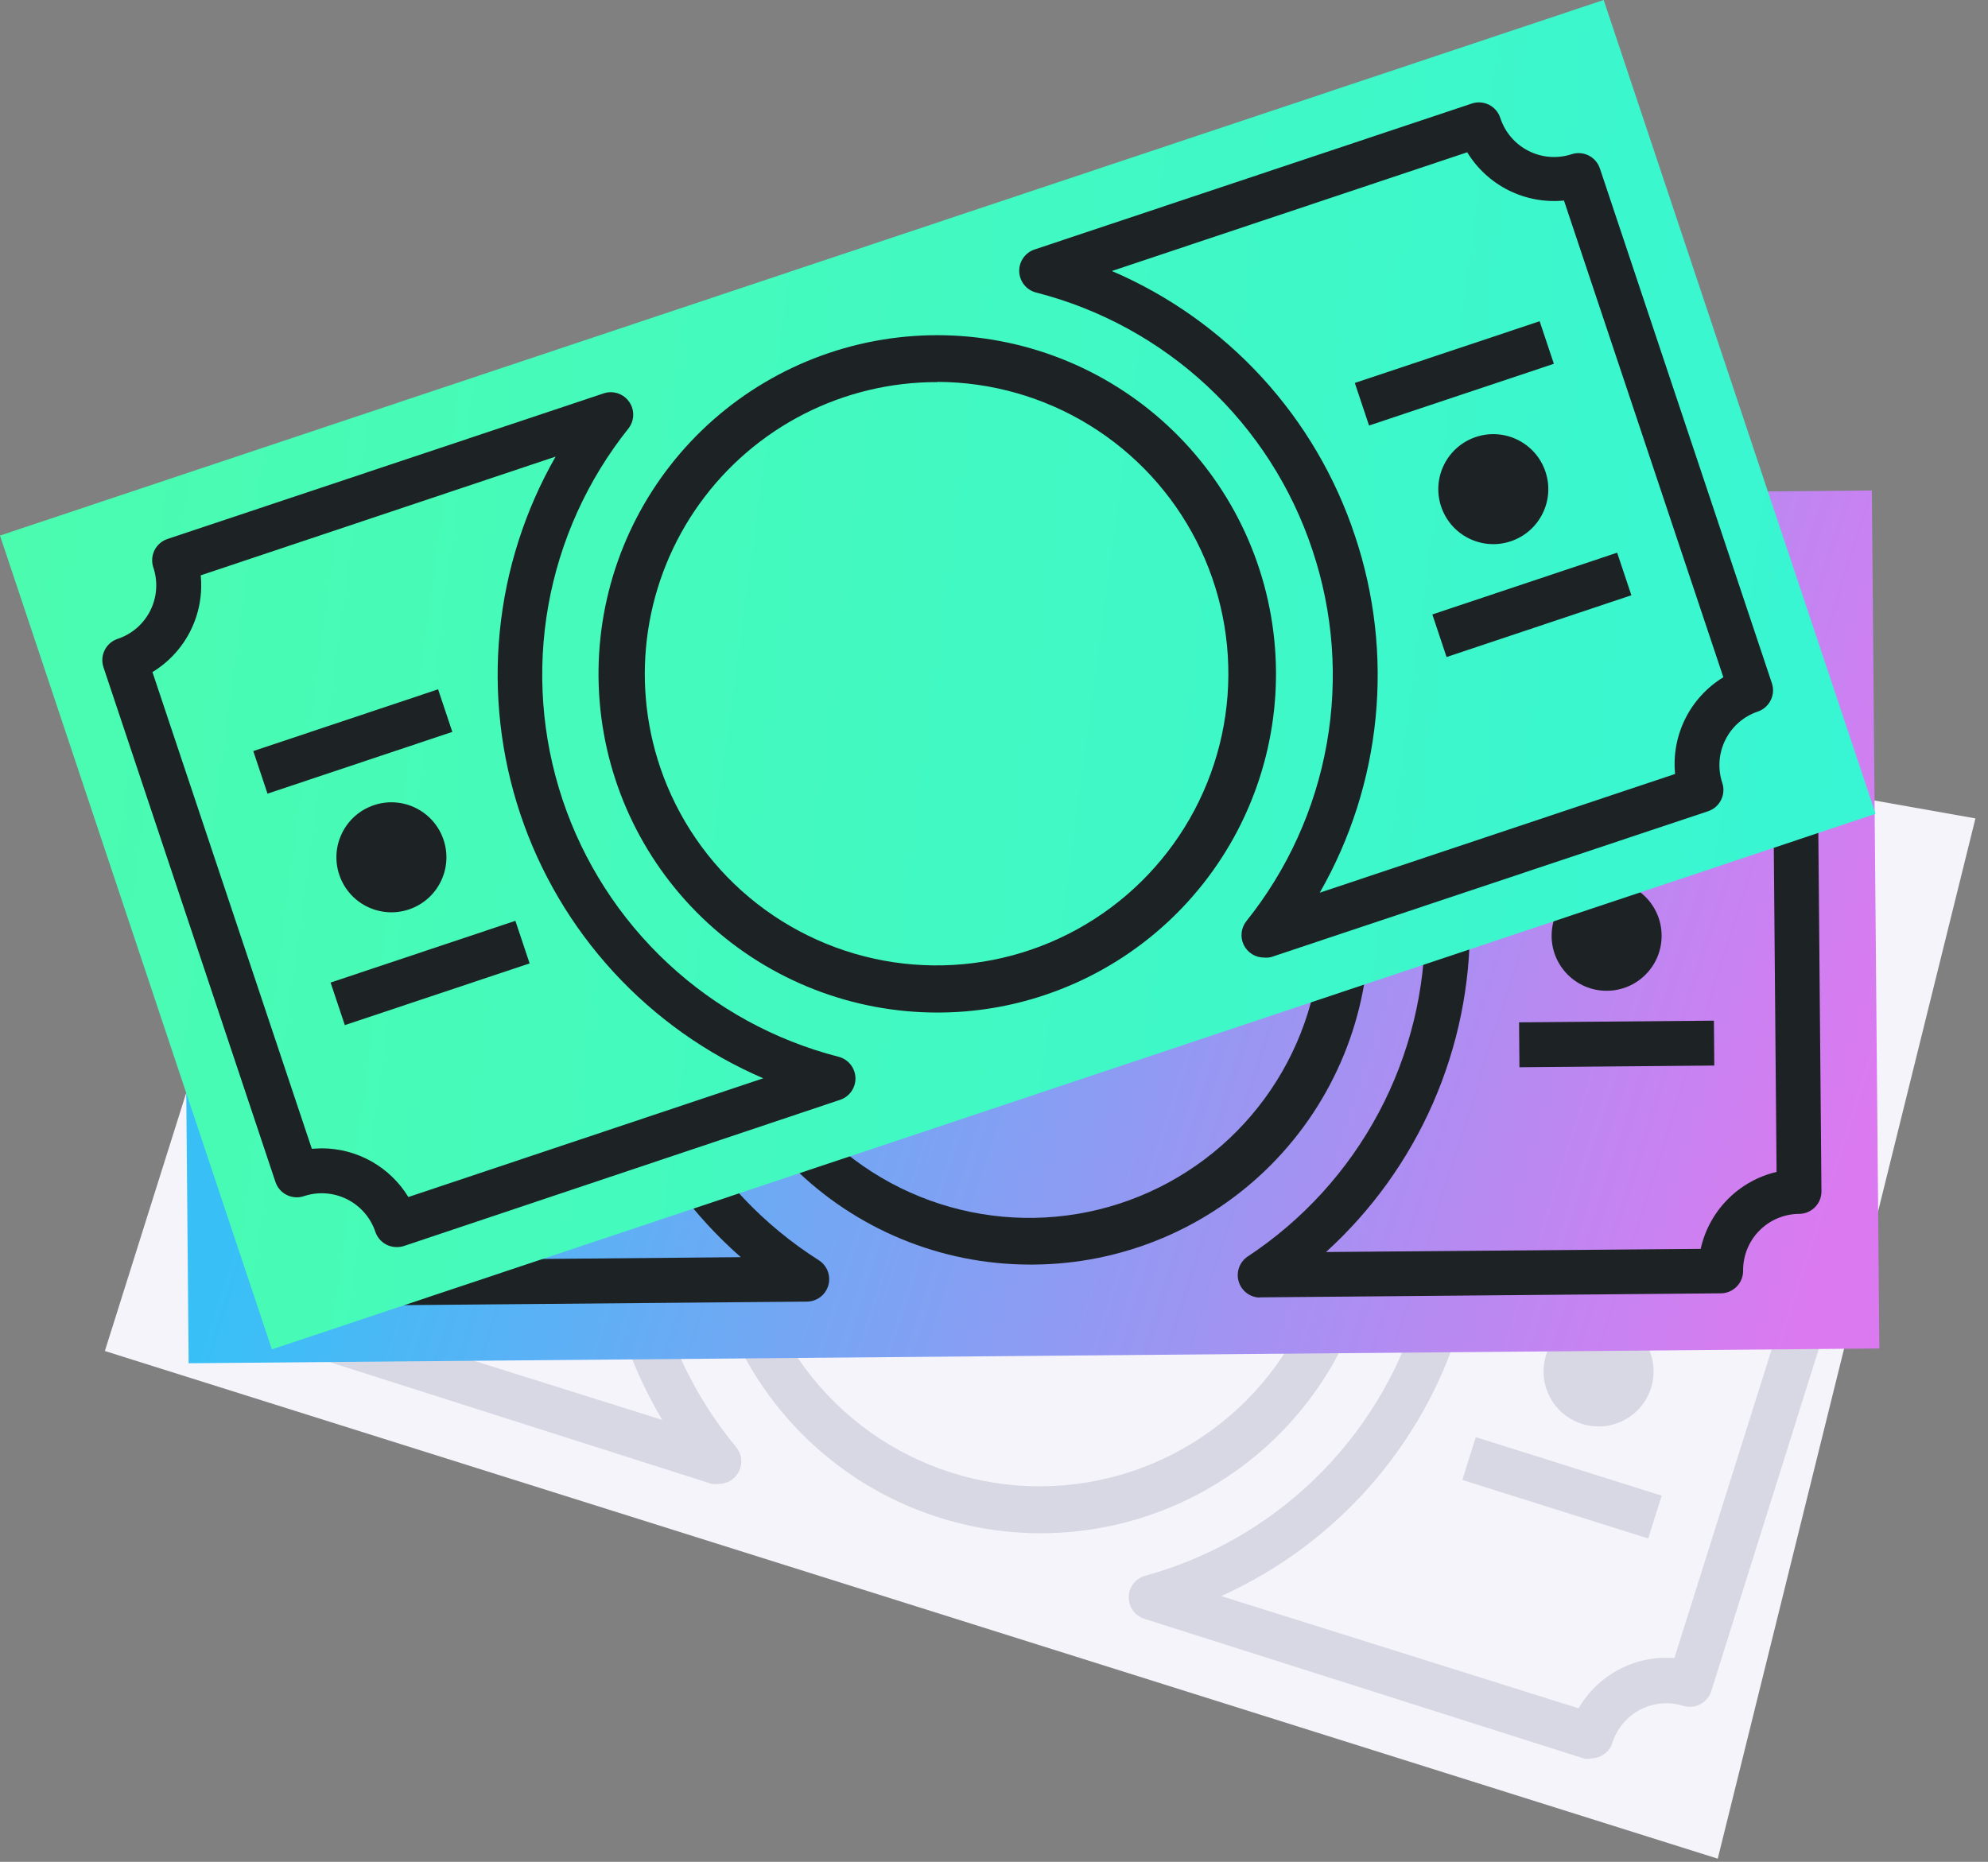 <svg width="158" height="148" viewBox="0 0 158 148" fill="none" xmlns="http://www.w3.org/2000/svg">
<rect x="0" y="0" width="158" height="148" fill="#808080" stroke="none"/>
<path d="M109.212 103.388C113.829 88.726 105.686 73.098 91.025 68.481C76.364 63.864 60.736 72.007 56.118 86.668C51.501 101.33 59.644 116.958 74.305 121.575C88.966 126.192 104.595 118.049 109.212 103.388Z" fill="white"/>
<path d="M126.441 139.792C126.263 139.819 126.083 139.819 125.905 139.792L90.991 128.695C90.62 128.587 90.294 128.361 90.063 128.053C89.831 127.744 89.706 127.368 89.706 126.982C89.706 126.596 89.831 126.221 90.063 125.912C90.294 125.603 90.62 125.378 90.991 125.269C96.044 123.884 100.669 121.252 104.441 117.614C108.213 113.976 111.011 109.449 112.578 104.449C114.156 99.456 114.456 94.144 113.449 89.005C112.442 83.865 110.161 79.06 106.816 75.03C106.546 74.728 106.386 74.344 106.363 73.94C106.341 73.536 106.456 73.136 106.69 72.806C106.925 72.476 107.265 72.236 107.654 72.125C108.043 72.013 108.458 72.037 108.832 72.193L143.764 83.201C144.195 83.359 144.549 83.677 144.752 84.089C144.955 84.501 144.991 84.975 144.852 85.413C144.5 86.547 144.609 87.773 145.157 88.826C145.705 89.879 146.648 90.672 147.778 91.034C148.227 91.177 148.6 91.492 148.818 91.909C149.035 92.328 149.078 92.814 148.938 93.263L136.003 134.44C135.86 134.888 135.545 135.262 135.127 135.479C134.709 135.696 134.223 135.739 133.773 135.599C132.64 135.246 131.413 135.356 130.36 135.904C129.307 136.452 128.514 137.394 128.153 138.525C128.036 138.901 127.797 139.228 127.474 139.453C127.151 139.679 126.763 139.792 126.369 139.774L126.441 139.792ZM97.056 126.875L125.459 135.796C126.224 134.48 127.345 133.407 128.692 132.7C130.04 131.993 131.56 131.681 133.077 131.799L145.084 93.692C143.775 92.922 142.709 91.799 142.009 90.452C141.308 89.105 141.001 87.587 141.124 86.073L112.721 77.153C115.239 81.385 116.831 86.104 117.391 90.996C117.951 95.891 117.466 100.846 115.968 105.537C114.501 110.228 112.057 114.554 108.797 118.231C105.538 121.909 101.536 124.855 97.056 126.875Z" fill="#1D2224"/>
<path d="M43.181 82.598C43.907 80.295 42.628 77.841 40.325 77.116C38.023 76.391 35.568 77.669 34.843 79.972C34.118 82.274 35.397 84.729 37.699 85.454C40.002 86.179 42.456 84.9 43.181 82.598Z" fill="#1D2224"/>
<path d="M33.997 71.412L35.068 68.008L49.84 72.659L48.768 76.063L33.997 71.412ZM28.167 89.902L29.238 86.5L44.01 91.151L42.938 94.554L28.167 89.902Z" fill="#1D2224"/>
<path d="M131.219 110.333C131.944 108.03 130.665 105.576 128.363 104.851C126.06 104.125 123.606 105.404 122.88 107.707C122.155 110.009 123.434 112.464 125.737 113.189C128.039 113.914 130.494 112.635 131.219 110.333Z" fill="#1D2224"/>
<path d="M122.057 99.132L123.129 95.728L137.902 100.381L136.829 103.783L122.057 99.132ZM116.221 117.645L117.292 114.241L132.064 118.894L130.994 122.296L116.221 117.645ZM57.093 117.956C56.915 117.983 56.735 117.983 56.558 117.956L21.643 106.823C21.195 106.679 20.821 106.364 20.604 105.947C20.387 105.529 20.343 105.042 20.483 104.593C20.836 103.459 20.727 102.233 20.178 101.18C19.63 100.127 18.688 99.334 17.557 98.973C17.109 98.829 16.735 98.514 16.518 98.097C16.301 97.679 16.258 97.192 16.398 96.743L29.35 55.601C29.494 55.153 29.809 54.779 30.226 54.562C30.644 54.345 31.131 54.302 31.58 54.442C32.714 54.795 33.941 54.685 34.993 54.137C36.046 53.589 36.839 52.647 37.2 51.516C37.344 51.067 37.659 50.694 38.076 50.477C38.494 50.259 38.981 50.216 39.43 50.356L74.363 61.364C74.733 61.472 75.059 61.697 75.291 62.006C75.522 62.315 75.647 62.691 75.647 63.077C75.647 63.463 75.522 63.838 75.291 64.147C75.059 64.456 74.733 64.681 74.363 64.79C69.311 66.177 64.686 68.807 60.912 72.441C57.138 76.075 54.335 80.596 52.758 85.592C51.18 90.588 50.88 95.9 51.883 101.042C52.887 106.184 55.162 110.993 58.502 115.03C58.721 115.293 58.86 115.613 58.902 115.953C58.944 116.293 58.888 116.638 58.739 116.946C58.59 117.255 58.356 117.514 58.064 117.693C57.772 117.872 57.435 117.963 57.093 117.956ZM24.23 103.95L52.633 112.871C50.12 108.644 48.528 103.935 47.96 99.051C47.393 94.166 47.863 89.217 49.34 84.527C50.817 79.837 53.267 75.511 56.531 71.833C59.794 68.155 63.798 65.208 68.279 63.184L39.894 54.263C39.127 55.576 38.005 56.645 36.658 57.349C35.31 58.053 33.792 58.362 32.276 58.242L20.269 96.332C21.578 97.102 22.644 98.225 23.345 99.572C24.045 100.919 24.352 102.437 24.23 103.95Z" fill="#1D2224"/>
<path d="M136.521 147.75L8.334 107.394L28.833 42.328L157.002 65.057L136.521 147.75Z" fill="#F4F4FA"/>
<path d="M82.659 121.88C77.023 121.868 71.535 120.077 66.977 116.763C62.418 113.448 59.023 108.779 57.274 103.422C55.526 98.064 55.513 92.291 57.239 86.926C58.964 81.561 62.339 76.877 66.883 73.543C71.427 70.209 76.907 68.394 82.543 68.358C88.178 68.322 93.682 70.066 98.268 73.341C102.854 76.616 106.29 81.256 108.084 86.599C109.878 91.942 109.94 97.713 108.261 103.093C106.558 108.548 103.154 113.314 98.547 116.694C93.94 120.074 88.373 121.892 82.659 121.88ZM82.659 71.765C77.712 71.774 72.896 73.358 68.909 76.286C64.922 79.215 61.971 83.336 60.483 88.054C59.029 92.716 59.084 97.718 60.639 102.345C62.195 106.974 65.171 110.994 69.145 113.832C73.119 116.67 77.887 118.181 82.77 118.15C87.653 118.12 92.402 116.548 96.34 113.661C100.278 110.773 103.204 106.716 104.701 102.068C106.198 97.421 106.19 92.418 104.677 87.776C103.165 83.132 100.226 79.085 96.279 76.21C92.331 73.335 87.578 71.78 82.694 71.765H82.659Z" fill="#D8D8E4"/>
<path d="M126.441 139.792C126.263 139.819 126.083 139.819 125.905 139.792L90.991 128.695C90.62 128.587 90.294 128.361 90.063 128.053C89.831 127.744 89.706 127.368 89.706 126.982C89.706 126.596 89.831 126.221 90.063 125.912C90.294 125.603 90.62 125.378 90.991 125.269C96.044 123.884 100.669 121.252 104.441 117.614C108.213 113.976 111.011 109.449 112.578 104.449C114.156 99.456 114.456 94.144 113.449 89.005C112.442 83.865 110.161 79.06 106.816 75.03C106.546 74.728 106.386 74.344 106.363 73.94C106.341 73.536 106.456 73.136 106.69 72.806C106.925 72.476 107.265 72.236 107.654 72.125C108.043 72.013 108.458 72.037 108.832 72.193L143.764 83.201C144.195 83.359 144.549 83.677 144.752 84.089C144.955 84.501 144.991 84.975 144.852 85.413C144.5 86.547 144.609 87.773 145.157 88.826C145.705 89.879 146.648 90.672 147.778 91.034C148.227 91.177 148.6 91.492 148.818 91.909C149.035 92.328 149.078 92.814 148.938 93.263L136.003 134.44C135.86 134.888 135.545 135.262 135.127 135.479C134.709 135.696 134.223 135.739 133.773 135.599C132.64 135.246 131.413 135.356 130.36 135.904C129.307 136.452 128.514 137.394 128.153 138.525C128.036 138.901 127.797 139.228 127.474 139.453C127.151 139.679 126.763 139.792 126.369 139.774L126.441 139.792ZM97.056 126.875L125.459 135.796C126.224 134.48 127.345 133.407 128.692 132.7C130.04 131.993 131.56 131.681 133.077 131.799L145.084 93.692C143.775 92.922 142.709 91.799 142.009 90.452C141.308 89.105 141.001 87.587 141.124 86.073L112.721 77.153C115.239 81.385 116.831 86.104 117.391 90.996C117.951 95.891 117.466 100.846 115.968 105.537C114.501 110.228 112.057 114.554 108.797 118.231C105.538 121.909 101.536 124.855 97.056 126.875Z" fill="#D8D8E4"/>
<path d="M131.219 110.333C131.944 108.03 130.665 105.576 128.363 104.851C126.06 104.125 123.606 105.404 122.88 107.707C122.155 110.009 123.434 112.464 125.737 113.189C128.039 113.914 130.494 112.635 131.219 110.333Z" fill="#D8D8E4"/>
<path d="M122.057 99.132L123.129 95.728L137.902 100.381L136.829 103.783L122.057 99.132ZM116.221 117.645L117.292 114.241L132.064 118.894L130.994 122.296L116.221 117.645ZM57.093 117.956C56.915 117.983 56.735 117.983 56.558 117.956L21.643 106.823C21.195 106.679 20.821 106.364 20.604 105.947C20.387 105.529 20.343 105.042 20.483 104.593C20.836 103.459 20.727 102.233 20.178 101.18C19.63 100.127 18.688 99.334 17.557 98.973C17.109 98.829 16.735 98.514 16.518 98.097C16.301 97.679 16.258 97.192 16.398 96.743L29.35 55.601C29.494 55.153 29.809 54.779 30.226 54.562C30.644 54.345 31.131 54.302 31.58 54.442C32.714 54.795 33.941 54.685 34.993 54.137C36.046 53.589 36.839 52.647 37.2 51.516C37.344 51.067 37.659 50.694 38.076 50.477C38.494 50.259 38.981 50.216 39.43 50.356L74.363 61.364C74.733 61.472 75.059 61.697 75.291 62.006C75.522 62.315 75.647 62.691 75.647 63.077C75.647 63.463 75.522 63.838 75.291 64.147C75.059 64.456 74.733 64.681 74.363 64.79C69.311 66.177 64.686 68.807 60.912 72.441C57.138 76.075 54.335 80.596 52.758 85.592C51.18 90.588 50.88 95.9 51.883 101.042C52.887 106.184 55.162 110.993 58.502 115.03C58.721 115.293 58.86 115.613 58.902 115.953C58.944 116.293 58.888 116.638 58.739 116.946C58.59 117.255 58.356 117.514 58.064 117.693C57.772 117.872 57.435 117.963 57.093 117.956ZM24.23 103.95L52.633 112.871C50.12 108.644 48.528 103.935 47.96 99.051C47.393 94.166 47.863 89.217 49.34 84.527C50.817 79.837 53.267 75.511 56.531 71.833C59.794 68.155 63.798 65.208 68.279 63.184L39.894 54.263C39.127 55.576 38.005 56.645 36.658 57.349C35.31 58.053 33.792 58.362 32.276 58.242L20.269 96.332C21.578 97.102 22.644 98.225 23.345 99.572C24.045 100.919 24.352 102.437 24.23 103.95Z" fill="#D8D8E4"/>
<path d="M14.396 40.163L148.768 38.991L149.364 107.193L14.992 108.367L14.396 40.163Z" fill="url(#paint0_linear_208_563)"/>
<path d="M81.874 100.524C74.804 100.524 68.022 97.728 63.007 92.743C57.993 87.759 55.155 80.993 55.113 73.924C55.072 70.403 55.727 66.91 57.04 63.643C58.352 60.376 60.297 57.4 62.761 54.886C65.225 52.372 68.162 50.369 71.402 48.992C74.642 47.614 78.121 46.889 81.642 46.859H81.874C88.99 46.833 95.826 49.635 100.876 54.649C105.927 59.663 108.779 66.477 108.805 73.594C108.831 80.71 106.029 87.546 101.015 92.597C96.001 97.647 89.187 100.498 82.07 100.524H81.874ZM81.874 50.427H81.678C78.62 50.444 75.595 51.064 72.778 52.254C69.961 53.444 67.407 55.179 65.263 57.359C63.119 59.539 61.428 62.122 60.286 64.959C59.144 67.796 58.574 70.83 58.609 73.888C58.662 78.463 60.067 82.921 62.648 86.7C65.228 90.478 68.868 93.409 73.111 95.124C77.353 96.838 82.008 97.26 86.489 96.335C90.97 95.41 95.078 93.18 98.295 89.926C101.512 86.672 103.694 82.539 104.568 78.048C105.441 73.556 104.966 68.907 103.203 64.684C101.44 60.462 98.468 56.855 94.66 54.318C90.852 51.781 86.378 50.428 81.803 50.427H81.874Z" fill="#1D2224"/>
<path d="M100.143 103.148C99.762 103.145 99.391 103.02 99.086 102.791C98.781 102.562 98.558 102.242 98.448 101.877C98.338 101.512 98.348 101.121 98.477 100.763C98.605 100.404 98.845 100.095 99.162 99.883C103.533 97 107.114 93.068 109.576 88.446C112.038 83.824 113.304 78.66 113.257 73.423C113.211 68.187 111.855 63.045 109.312 58.467C106.769 53.89 103.12 50.022 98.698 47.216C98.376 47.008 98.129 46.702 97.995 46.343C97.86 45.984 97.845 45.592 97.951 45.224C98.057 44.855 98.279 44.531 98.584 44.299C98.888 44.066 99.26 43.938 99.643 43.933L136.271 43.612C136.743 43.622 137.194 43.807 137.538 44.13C137.874 44.459 138.066 44.908 138.073 45.379C138.076 45.967 138.197 46.549 138.426 47.091C138.656 47.633 138.991 48.124 139.411 48.536C140.264 49.359 141.402 49.819 142.587 49.821C142.821 49.82 143.054 49.865 143.271 49.953C143.489 50.042 143.687 50.173 143.853 50.338C144.189 50.668 144.382 51.117 144.388 51.587L144.763 94.709C144.763 95.182 144.575 95.636 144.241 95.97C143.906 96.305 143.452 96.493 142.979 96.493C142.389 96.498 141.807 96.619 141.264 96.849C140.721 97.08 140.229 97.415 139.817 97.836C139.404 98.257 139.078 98.755 138.859 99.303C138.639 99.85 138.53 100.435 138.537 101.025C138.537 101.498 138.349 101.952 138.014 102.286C137.68 102.621 137.226 102.809 136.753 102.809L100.125 103.13L100.143 103.148ZM104.942 47.43C108.637 50.675 111.606 54.664 113.653 59.136C115.7 63.607 116.78 68.46 116.822 73.378C116.864 78.296 115.867 83.167 113.897 87.673C111.927 92.179 109.027 96.218 105.388 99.526L135.165 99.276C135.493 97.792 136.233 96.431 137.299 95.349C138.366 94.266 139.716 93.507 141.195 93.157L140.856 53.211C139.374 52.884 138.015 52.147 136.933 51.084C135.851 50.02 135.089 48.674 134.737 47.198L104.942 47.43Z" fill="#1D2224"/>
<path d="M36.143 78.458C38.557 78.437 40.497 76.463 40.476 74.049C40.455 71.635 38.481 69.695 36.067 69.716C33.653 69.738 31.713 71.712 31.734 74.126C31.755 76.54 33.729 78.479 36.143 78.458Z" fill="#1D2224"/>
<path d="M28.244 62.666L43.73 62.531L43.76 66.099L28.274 66.234L28.244 62.666ZM28.414 82.076L43.9 81.94L43.93 85.508L28.444 85.644L28.414 82.076Z" fill="#1D2224"/>
<path d="M127.689 78.759C130.103 78.759 132.06 76.802 132.06 74.388C132.06 71.974 130.103 70.017 127.689 70.017C125.275 70.017 123.318 71.974 123.318 74.388C123.318 76.802 125.275 78.759 127.689 78.759Z" fill="#1D2224"/>
<path d="M120.542 61.862L136.028 61.726L136.06 65.294L120.574 65.43L120.542 61.862Z" fill="#1D2224"/>
<path d="M120.731 81.269L136.216 81.135L136.246 84.703L120.76 84.837L120.731 81.269ZM27.477 103.789C27.003 103.789 26.55 103.601 26.215 103.267C25.881 102.932 25.693 102.478 25.693 102.005C25.665 100.82 25.176 99.693 24.329 98.863C23.483 98.034 22.346 97.567 21.161 97.563C20.924 97.578 20.688 97.539 20.468 97.449C20.249 97.36 20.053 97.221 19.894 97.045C19.558 96.716 19.366 96.267 19.359 95.796L18.984 52.675C18.984 52.202 19.172 51.748 19.507 51.414C19.842 51.079 20.295 50.891 20.768 50.891C21.358 50.886 21.941 50.766 22.484 50.535C23.026 50.304 23.518 49.969 23.931 49.548C24.344 49.127 24.669 48.629 24.889 48.081C25.108 47.534 25.218 46.949 25.211 46.36C25.211 45.886 25.399 45.433 25.733 45.098C26.068 44.764 26.522 44.575 26.995 44.575L63.622 44.254C64.005 44.254 64.378 44.376 64.686 44.603C64.994 44.83 65.22 45.15 65.332 45.516C65.444 45.882 65.436 46.275 65.308 46.635C65.18 46.996 64.939 47.306 64.621 47.519C60.25 50.402 56.67 54.334 54.208 58.956C51.745 63.578 50.48 68.742 50.526 73.979C50.572 79.215 51.928 84.357 54.472 88.934C57.015 93.512 60.664 97.38 65.085 100.185C65.407 100.393 65.654 100.699 65.788 101.058C65.923 101.417 65.938 101.81 65.832 102.178C65.726 102.546 65.504 102.87 65.199 103.103C64.894 103.335 64.523 103.463 64.14 103.468L27.512 103.789H27.477ZM22.927 94.191C24.409 94.517 25.768 95.255 26.851 96.318C27.933 97.381 28.694 98.728 29.047 100.203L58.877 99.935C55.182 96.69 52.213 92.701 50.166 88.23C48.119 83.759 47.039 78.906 46.997 73.988C46.955 69.07 47.952 64.199 49.922 59.693C51.892 55.187 54.792 51.148 58.431 47.84L28.547 48.108C28.22 49.59 27.483 50.949 26.42 52.031C25.357 53.114 24.01 53.874 22.535 54.227L22.927 94.191Z" fill="#1D2224"/>
<path d="M0 42.572L127.456 0L149.065 64.691L21.609 107.265L0 42.572Z" fill="url(#paint1_linear_208_563)"/>
<path d="M74.505 80.489C67.74 80.493 61.222 77.95 56.247 73.366C51.272 68.782 48.205 62.493 47.657 55.75C47.108 49.008 49.118 42.306 53.287 36.978C57.456 31.65 63.477 28.087 70.154 26.997C76.831 25.907 83.673 27.372 89.319 31.098C94.965 34.824 99.002 40.54 100.625 47.107C102.249 53.674 101.34 60.612 98.08 66.54C94.821 72.468 89.449 76.951 83.033 79.098C80.285 80.021 77.405 80.491 74.505 80.489ZM74.505 30.374C70.816 30.364 67.176 31.234 63.89 32.912C60.604 34.591 57.766 37.029 55.611 40.025C53.456 43.02 52.048 46.486 51.502 50.136C50.956 53.785 51.288 57.512 52.472 61.007C53.842 65.041 56.297 68.62 59.567 71.351C62.837 74.082 66.796 75.86 71.01 76.489C75.224 77.118 79.529 76.573 83.455 74.916C87.38 73.259 90.772 70.553 93.26 67.094C95.749 63.636 97.236 59.559 97.56 55.311C97.883 51.062 97.03 46.807 95.095 43.012C93.159 39.217 90.215 36.028 86.586 33.795C82.957 31.563 78.784 30.373 74.523 30.357L74.505 30.374Z" fill="#1D2224"/>
<path d="M100.446 76.118C100.112 76.117 99.784 76.022 99.501 75.843C99.219 75.664 98.992 75.41 98.847 75.108C98.701 74.807 98.644 74.471 98.681 74.139C98.718 73.806 98.847 73.491 99.054 73.228C102.331 69.139 104.528 64.293 105.445 59.134C106.361 53.975 105.967 48.669 104.3 43.702C102.647 38.729 99.771 34.251 95.936 30.678C92.102 27.106 87.432 24.554 82.355 23.256C81.98 23.162 81.645 22.949 81.402 22.648C81.159 22.348 81.019 21.977 81.005 21.59C80.991 21.204 81.103 20.823 81.324 20.506C81.545 20.188 81.863 19.951 82.23 19.831L116.967 8.234C117.189 8.158 117.425 8.127 117.659 8.143C117.894 8.159 118.123 8.22 118.333 8.325C118.544 8.429 118.732 8.574 118.886 8.752C119.04 8.929 119.158 9.135 119.233 9.358C119.413 9.92 119.702 10.442 120.084 10.892C120.466 11.343 120.933 11.713 121.458 11.983C121.983 12.254 122.557 12.418 123.145 12.466C123.734 12.514 124.326 12.447 124.888 12.266C125.111 12.19 125.346 12.159 125.581 12.175C125.815 12.191 126.044 12.253 126.255 12.357C126.465 12.461 126.653 12.607 126.807 12.784C126.962 12.961 127.08 13.167 127.154 13.39L140.82 54.299C140.896 54.522 140.927 54.757 140.911 54.992C140.895 55.226 140.834 55.455 140.729 55.666C140.625 55.876 140.48 56.064 140.302 56.218C140.125 56.373 139.919 56.49 139.696 56.565C138.577 56.947 137.653 57.755 137.126 58.814C136.598 59.873 136.509 61.096 136.877 62.221C136.953 62.443 136.984 62.678 136.968 62.913C136.953 63.147 136.891 63.376 136.786 63.587C136.682 63.797 136.537 63.985 136.36 64.14C136.182 64.294 135.976 64.412 135.753 64.486L101.017 76.083C100.83 76.125 100.637 76.137 100.446 76.118ZM107.69 42.596C109.251 47.254 109.809 52.19 109.326 57.079C108.843 61.968 107.331 66.7 104.889 70.963L133.131 61.525C132.982 60.012 133.264 58.488 133.942 57.128C134.621 55.768 135.669 54.627 136.967 53.835L124.3 15.941C122.787 16.09 121.263 15.808 119.903 15.13C118.543 14.451 117.401 13.403 116.61 12.105L88.368 21.543C92.894 23.485 96.957 26.366 100.289 29.995C103.619 33.624 106.142 37.919 107.69 42.596Z" fill="#1D2224"/>
<path d="M32.493 72.295C34.783 71.53 36.019 69.054 35.254 66.764C34.49 64.475 32.013 63.238 29.724 64.003C27.434 64.768 26.198 67.244 26.963 69.534C27.727 71.824 30.204 73.06 32.493 72.295Z" fill="#1D2224"/>
<path d="M20.13 59.705L34.818 54.795L35.949 58.179L21.261 63.089L20.13 59.705ZM26.274 78.106L40.961 73.198L42.092 76.582L27.405 81.489L26.274 78.106Z" fill="#1D2224"/>
<path d="M120.068 43.029C122.358 42.264 123.594 39.788 122.829 37.498C122.065 35.209 119.589 33.972 117.299 34.737C115.009 35.502 113.773 37.978 114.538 40.268C115.303 42.557 117.779 43.794 120.068 43.029Z" fill="#1D2224"/>
<path d="M107.677 30.442L122.366 25.536L123.497 28.918L108.808 33.826L107.677 30.442ZM113.838 48.845L128.526 43.935L129.657 47.319L114.969 52.229L113.838 48.845ZM31.527 99.133C31.153 99.133 30.788 99.017 30.484 98.799C30.18 98.581 29.952 98.274 29.832 97.919C29.453 96.793 28.644 95.862 27.581 95.33C26.518 94.798 25.287 94.709 24.159 95.083C23.936 95.158 23.701 95.189 23.466 95.173C23.232 95.158 23.003 95.096 22.792 94.992C22.581 94.887 22.394 94.742 22.239 94.565C22.085 94.388 21.967 94.182 21.893 93.959L8.227 53.05C8.151 52.827 8.12 52.592 8.136 52.358C8.151 52.123 8.213 51.894 8.318 51.683C8.422 51.473 8.567 51.285 8.744 51.131C8.922 50.976 9.128 50.858 9.351 50.784C9.91 50.599 10.427 50.305 10.873 49.919C11.318 49.533 11.683 49.063 11.947 48.536C12.21 48.009 12.367 47.435 12.408 46.847C12.45 46.26 12.374 45.669 12.187 45.111C12.112 44.888 12.081 44.653 12.097 44.418C12.112 44.184 12.174 43.955 12.278 43.744C12.383 43.534 12.528 43.346 12.705 43.191C12.882 43.037 13.088 42.919 13.311 42.845L48.047 31.248C48.408 31.144 48.793 31.157 49.147 31.284C49.5 31.412 49.804 31.647 50.016 31.958C50.227 32.268 50.336 32.638 50.325 33.013C50.314 33.389 50.185 33.751 49.956 34.049C46.688 38.14 44.495 42.984 43.578 48.139C42.661 53.295 43.05 58.597 44.708 63.564C46.367 68.531 49.242 73.003 53.073 76.574C56.903 80.144 61.567 82.698 66.638 84.004C67.013 84.098 67.347 84.311 67.591 84.611C67.834 84.912 67.974 85.283 67.988 85.67C68.002 86.056 67.89 86.437 67.669 86.754C67.448 87.071 67.13 87.308 66.763 87.429L32.116 99.043C31.926 99.106 31.727 99.136 31.527 99.133ZM25.568 91.283C26.951 91.285 28.311 91.642 29.517 92.319C30.722 92.997 31.734 93.973 32.455 95.154L60.661 85.716C56.144 83.77 52.089 80.892 48.761 77.27C45.434 73.649 42.908 69.365 41.35 64.7C39.792 60.035 39.237 55.093 39.721 50.199C40.205 45.304 41.717 40.567 44.158 36.297L15.952 45.735C16.102 47.248 15.822 48.773 15.143 50.133C14.465 51.494 13.415 52.635 12.116 53.425L24.783 91.318L25.568 91.283Z" fill="#1D2224"/>
<defs>
<linearGradient id="paint0_linear_208_563" x1="145.002" y1="98.856" x2="30.002" y2="62.356" gradientUnits="userSpaceOnUse">
<stop stop-color="#DB7AF0"/>
<stop offset="1" stop-color="#38C0F6"/>
</linearGradient>
<linearGradient id="paint1_linear_208_563" x1="149" y1="63" x2="1.07945e-05" y2="43" gradientUnits="userSpaceOnUse">
<stop stop-color="#38F6D4"/>
<stop offset="1" stop-color="#4BFCAF"/>
</linearGradient>
</defs>
</svg>
